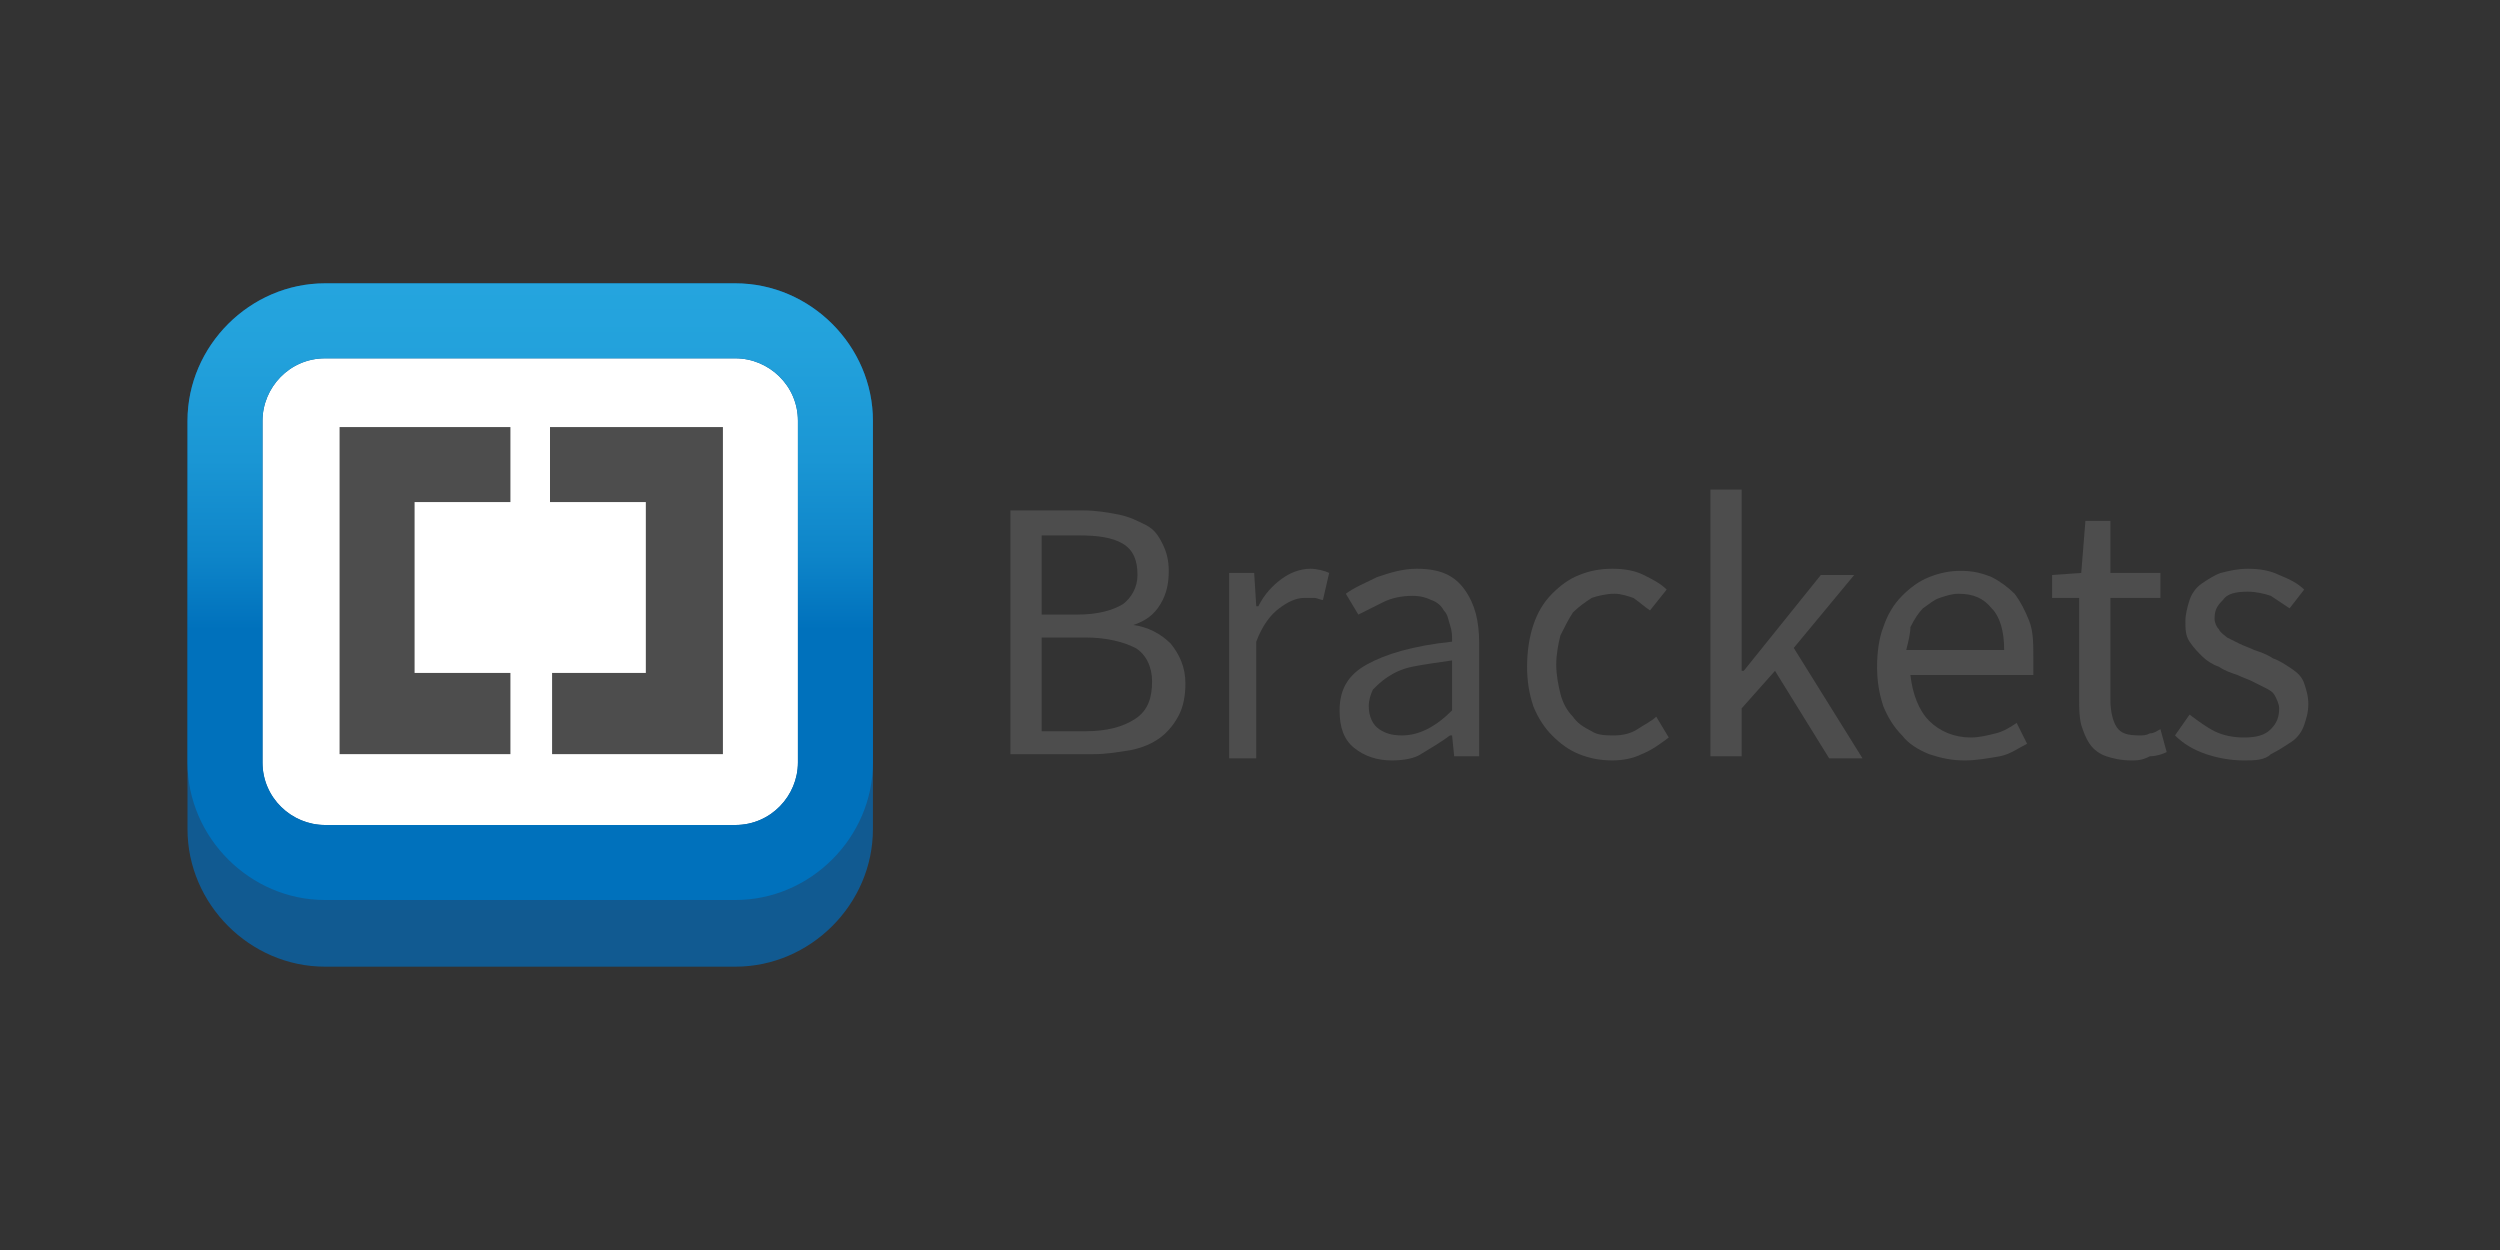<?xml version="1.0" encoding="utf-8"?>
<!-- Generator: Adobe Illustrator 24.0.0, SVG Export Plug-In . SVG Version: 6.00 Build 0)  -->
<svg version="1.1" id="Layer_1" xmlns="http://www.w3.org/2000/svg" xmlns:xlink="http://www.w3.org/1999/xlink" x="0px" y="0px"
	 viewBox="0 0 120 60" width="120" height="60" style="enable-background:new 0 0 120 60;" xml:space="preserve">
<rect x="0" y="0" width="120" height="60" fill="#333333" stroke="none"/>
<style type="text/css">
	.st0{fill:#115A91;}
	.st1{fill:#FFFFFF;}
	.st2{fill:url(#SVGID_1_);}
	.st3{fill:#4D4D4D;}
</style>
<g>
	<g>
		<path class="st0" d="M41.9,39.8c0,3.6-3,6.6-6.6,6.6H15.6c-3.6,0-6.6-3-6.6-6.6V20.2c0-3.6,3-6.6,6.6-6.6h19.7
			c3.6,0,6.6,3,6.6,6.6V39.8z"/>
		<path class="st1" d="M35.3,17.2c1.6,0,3,1.3,3,3v16.4c0,1.6-1.3,3-3,3H15.6c-1.6,0-3-1.3-3-3V20.2c0-1.6,1.3-3,3-3L35.3,17.2"/>
		
			<linearGradient id="SVGID_1_" gradientUnits="userSpaceOnUse" x1="-502.789" y1="1029.586" x2="-502.789" y2="1029.573" gradientTransform="matrix(2500 0 0 -2250 1256997 2316583)">
			<stop  offset="0" style="stop-color:#29ABE2"/>
			<stop  offset="0.476" style="stop-color:#28A9E1"/>
			<stop  offset="0.664" style="stop-color:#23A2DC"/>
			<stop  offset="0.801" style="stop-color:#1A96D4"/>
			<stop  offset="0.913" style="stop-color:#0E85C9"/>
			<stop  offset="1" style="stop-color:#0071BC"/>
		</linearGradient>
		<path class="st2" d="M35.3,17.2c1.6,0,3,1.3,3,3v16.4c0,1.6-1.3,3-3,3H15.6c-1.6,0-3-1.3-3-3V20.2c0-1.6,1.3-3,3-3L35.3,17.2
			L35.3,17.2z M35.3,13.6H15.6c-3.6,0-6.6,3-6.6,6.6v16.4c0,3.6,3,6.6,6.6,6.6h19.7c3.6,0,6.6-3,6.6-6.6V20.2
			C41.9,16.6,38.9,13.6,35.3,13.6z"/>
		<g>
			<path class="st3" d="M34.7,20.5v15.7h-8.2v-3.9H31v-8.2h-4.6v-3.6H34.7z"/>
			<path class="st3" d="M24.5,20.5v3.6h-4.6v8.2h4.6v3.9h-8.2V20.5H24.5z"/>
		</g>
	</g>
	<g>
		<path class="st3" d="M48.5,36.3V24.5H52c0.6,0,1.2,0.1,1.7,0.2c0.5,0.1,0.9,0.3,1.3,0.5c0.4,0.2,0.6,0.5,0.8,0.9
			c0.2,0.4,0.3,0.8,0.3,1.3c0,0.6-0.1,1.1-0.4,1.6c-0.3,0.5-0.7,0.8-1.3,1V30c0.7,0.1,1.3,0.4,1.8,0.9c0.4,0.5,0.7,1.1,0.7,1.9
			c0,0.6-0.1,1.1-0.3,1.5c-0.2,0.4-0.5,0.8-0.9,1.1c-0.4,0.3-0.9,0.5-1.4,0.6c-0.6,0.1-1.2,0.2-1.8,0.2H48.5z M50,29.5h1.7
			c1,0,1.7-0.2,2.2-0.5c0.4-0.3,0.7-0.8,0.7-1.4c0-0.7-0.2-1.2-0.7-1.5c-0.5-0.3-1.2-0.4-2.1-0.4H50V29.5z M50,35.1h2.1
			c1,0,1.8-0.2,2.4-0.6c0.6-0.4,0.8-1,0.8-1.8c0-0.7-0.3-1.3-0.8-1.6c-0.6-0.3-1.4-0.5-2.4-0.5H50V35.1z"/>
		<path class="st3" d="M59,36.3v-8.8h1.2l0.1,1.6h0.1c0.3-0.6,0.7-1,1.1-1.3c0.4-0.3,0.9-0.5,1.4-0.5c0.3,0,0.7,0.1,0.9,0.2
			l-0.3,1.3c-0.1,0-0.3-0.1-0.4-0.1c-0.1,0-0.3,0-0.5,0c-0.4,0-0.8,0.2-1.2,0.5c-0.4,0.3-0.8,0.8-1.1,1.6v5.6H59z"/>
		<path class="st3" d="M66.8,36.5c-0.7,0-1.3-0.2-1.8-0.6c-0.5-0.4-0.7-1-0.7-1.8c0-1,0.4-1.7,1.3-2.2s2.2-0.9,4.1-1.1
			c0-0.3,0-0.5-0.1-0.8c-0.1-0.3-0.1-0.5-0.3-0.7c-0.1-0.2-0.3-0.4-0.6-0.5c-0.2-0.1-0.5-0.2-0.9-0.2c-0.5,0-1,0.1-1.4,0.3
			c-0.4,0.2-0.8,0.4-1.2,0.6l-0.6-1c0.4-0.3,0.9-0.5,1.5-0.8c0.6-0.2,1.2-0.4,1.9-0.4c1.1,0,1.8,0.3,2.3,1c0.5,0.7,0.7,1.5,0.7,2.6
			v5.4h-1.2l-0.1-1h-0.1c-0.4,0.3-0.9,0.6-1.4,0.9C67.9,36.4,67.4,36.5,66.8,36.5z M67.3,35.3c0.4,0,0.8-0.1,1.2-0.3
			c0.4-0.2,0.8-0.5,1.2-0.9v-2.4c-0.7,0.1-1.4,0.2-1.9,0.3c-0.5,0.1-0.9,0.3-1.2,0.5c-0.3,0.2-0.5,0.4-0.7,0.6
			c-0.1,0.2-0.2,0.5-0.2,0.8c0,0.5,0.2,0.9,0.5,1.1C66.5,35.2,66.8,35.3,67.3,35.3z"/>
		<path class="st3" d="M77.4,36.5c-0.6,0-1.1-0.1-1.6-0.3c-0.5-0.2-0.9-0.5-1.3-0.9c-0.4-0.4-0.7-0.9-0.9-1.4
			c-0.2-0.6-0.3-1.2-0.3-1.9c0-0.7,0.1-1.4,0.3-2c0.2-0.6,0.5-1.1,0.9-1.5c0.4-0.4,0.8-0.7,1.3-0.9c0.5-0.2,1-0.3,1.6-0.3
			c0.6,0,1.1,0.1,1.5,0.3c0.4,0.2,0.8,0.4,1.1,0.7l-0.8,1c-0.3-0.2-0.5-0.4-0.8-0.6c-0.3-0.1-0.6-0.2-0.9-0.2
			c-0.4,0-0.8,0.1-1.1,0.2c-0.3,0.2-0.6,0.4-0.9,0.7c-0.2,0.3-0.4,0.7-0.6,1.1c-0.1,0.4-0.2,0.9-0.2,1.4c0,0.5,0.1,1,0.2,1.4
			c0.1,0.4,0.3,0.8,0.6,1.1c0.2,0.3,0.5,0.5,0.9,0.7c0.3,0.2,0.7,0.2,1.1,0.2c0.4,0,0.8-0.1,1.1-0.3c0.3-0.2,0.7-0.4,0.9-0.6l0.6,1
			c-0.4,0.3-0.8,0.6-1.3,0.8C78.4,36.4,77.9,36.5,77.4,36.5z"/>
		<path class="st3" d="M82.1,36.3V23.5h1.5v8.7h0.1l3.7-4.6H89l-2.9,3.5l3.3,5.3h-1.6l-2.6-4.2L83.6,34v2.3H82.1z"/>
		<path class="st3" d="M94.3,36.5c-0.6,0-1.1-0.1-1.7-0.3c-0.5-0.2-1-0.5-1.3-0.9c-0.4-0.4-0.7-0.9-0.9-1.4
			c-0.2-0.6-0.3-1.2-0.3-1.9c0-0.7,0.1-1.4,0.3-1.9c0.2-0.6,0.5-1.1,0.9-1.5c0.4-0.4,0.8-0.7,1.3-0.9c0.5-0.2,1-0.3,1.5-0.3
			c0.6,0,1,0.1,1.5,0.3c0.4,0.2,0.8,0.5,1.1,0.8c0.3,0.4,0.5,0.8,0.7,1.3c0.2,0.5,0.2,1.1,0.2,1.7c0,0.2,0,0.3,0,0.5
			c0,0.2,0,0.3,0,0.4h-5.9c0.1,0.9,0.4,1.7,0.9,2.2c0.5,0.5,1.2,0.8,2,0.8c0.4,0,0.8-0.1,1.2-0.2c0.4-0.1,0.7-0.3,1-0.5l0.5,1
			c-0.4,0.2-0.8,0.5-1.3,0.6C95.4,36.4,94.9,36.5,94.3,36.5z M91.5,31.2h4.7c0-0.9-0.2-1.6-0.6-2c-0.4-0.5-0.9-0.7-1.6-0.7
			c-0.3,0-0.6,0.1-0.9,0.2c-0.3,0.1-0.5,0.3-0.8,0.5c-0.2,0.2-0.4,0.5-0.6,0.9C91.7,30.4,91.6,30.8,91.5,31.2z"/>
		<path class="st3" d="M102.3,36.5c-0.5,0-0.9-0.1-1.2-0.2c-0.3-0.1-0.6-0.3-0.8-0.6c-0.2-0.3-0.3-0.6-0.4-0.9
			c-0.1-0.4-0.1-0.8-0.1-1.2v-4.9h-1.3v-1.1l1.4-0.1l0.2-2.5h1.2v2.5h2.4v1.2h-2.4v4.9c0,0.5,0.1,1,0.3,1.3c0.2,0.3,0.5,0.4,1.1,0.4
			c0.2,0,0.3,0,0.5-0.1c0.2,0,0.3-0.1,0.5-0.2l0.3,1.1c-0.2,0.1-0.5,0.2-0.8,0.2C102.8,36.5,102.6,36.5,102.3,36.5z"/>
		<path class="st3" d="M107.7,36.5c-0.6,0-1.2-0.1-1.8-0.3c-0.6-0.2-1.1-0.5-1.5-0.9l0.7-1c0.4,0.3,0.8,0.6,1.2,0.8
			c0.4,0.2,0.9,0.3,1.4,0.3c0.6,0,1-0.1,1.3-0.4c0.3-0.3,0.4-0.6,0.4-1c0-0.2-0.1-0.4-0.2-0.6c-0.1-0.2-0.3-0.3-0.5-0.4
			c-0.2-0.1-0.4-0.2-0.6-0.3c-0.2-0.1-0.5-0.2-0.7-0.3c-0.3-0.1-0.6-0.2-0.9-0.4c-0.3-0.1-0.6-0.3-0.8-0.5c-0.2-0.2-0.4-0.4-0.6-0.7
			c-0.2-0.3-0.2-0.6-0.2-1c0-0.3,0.1-0.7,0.2-1c0.1-0.3,0.3-0.6,0.6-0.8c0.3-0.2,0.6-0.4,0.9-0.5c0.4-0.1,0.8-0.2,1.3-0.2
			c0.6,0,1.1,0.1,1.5,0.3c0.5,0.2,0.9,0.4,1.2,0.7l-0.7,0.9c-0.3-0.2-0.6-0.4-0.9-0.6c-0.3-0.1-0.7-0.2-1.1-0.2
			c-0.6,0-1,0.1-1.2,0.4c-0.3,0.3-0.4,0.5-0.4,0.9c0,0.2,0.1,0.4,0.2,0.5c0.1,0.2,0.3,0.3,0.4,0.4c0.2,0.1,0.4,0.2,0.6,0.3
			c0.2,0.1,0.5,0.2,0.7,0.3c0.3,0.1,0.6,0.2,0.9,0.4c0.3,0.1,0.6,0.3,0.9,0.5c0.3,0.2,0.5,0.4,0.6,0.7s0.2,0.6,0.2,1
			c0,0.4-0.1,0.7-0.2,1c-0.1,0.3-0.3,0.6-0.6,0.8c-0.3,0.2-0.6,0.4-1,0.6C108.7,36.5,108.2,36.5,107.7,36.5z"/>
	</g>
</g>
</svg>
